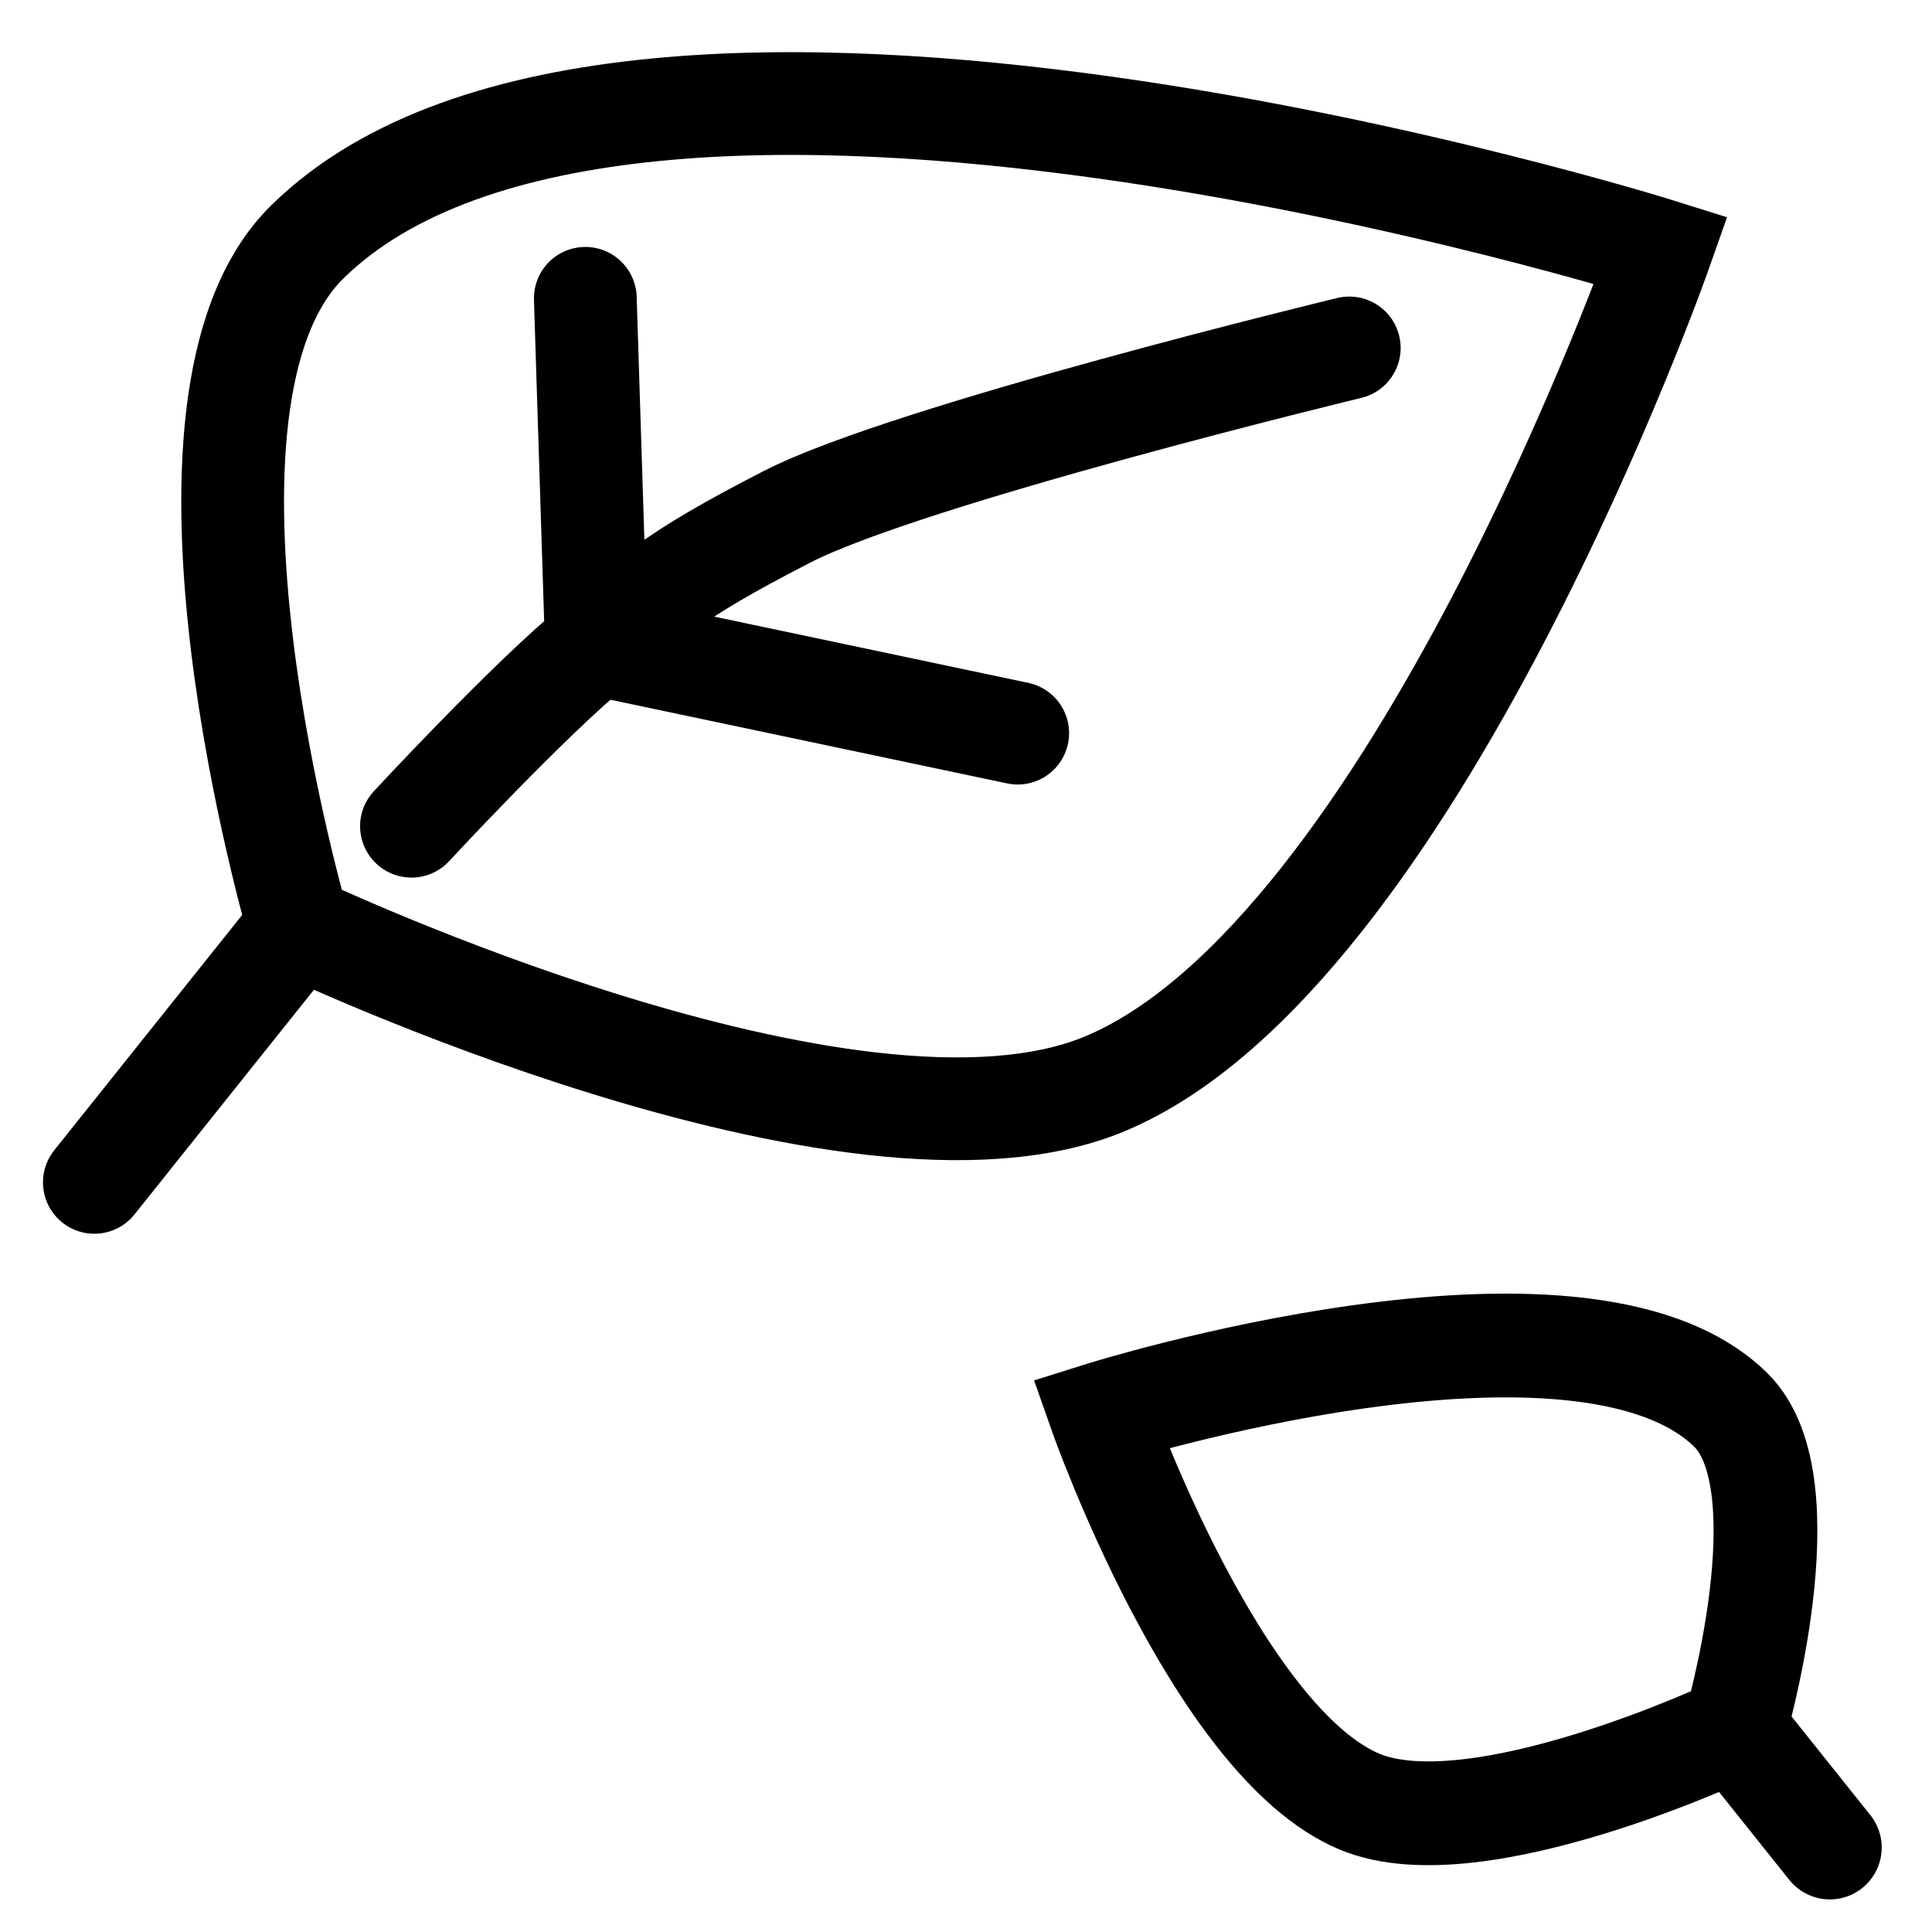<?xml version="1.0" encoding="UTF-8" standalone="no"?>
<svg
   viewBox="0 0 50 50"
   version="1.1"
   id="svg6"
   xml:space="preserve"
   xmlns="http://www.w3.org/2000/svg"
   xmlns:svg="http://www.w3.org/2000/svg"><defs
     id="defs6"><linearGradient
       id="_Linear1"
       x2="1"
       gradientUnits="userSpaceOnUse"
       gradientTransform="matrix(-70.149,387.159,-387.159,-70.149,337.469,273.48)"><stop
         offset="0"
         stop-color="red"
         id="stop4" /><stop
         offset="1"
         stop-color="#900"
         id="stop5" /></linearGradient><linearGradient
       id="_Linear2"
       x2="1"
       gradientUnits="userSpaceOnUse"
       gradientTransform="matrix(163.535,-313.319,313.319,163.535,277.894,602.714)"><stop
         offset="0"
         stop-color="red"
         id="stop6" /><stop
         offset="1"
         stop-color="#900"
         id="stop7" /></linearGradient><linearGradient
       id="_Linear3"
       x2="1"
       gradientUnits="userSpaceOnUse"
       gradientTransform="matrix(-196.382,337.595,337.595,196.382,451.358,269.193)"><stop
         offset="0"
         stop-color="#900"
         stop-opacity=".65"
         id="stop8" /><stop
         offset="1"
         stop-color="#fe0000"
         stop-opacity=".65"
         id="stop9" /></linearGradient><linearGradient
       id="_Linear4"
       x2="1"
       gradientUnits="userSpaceOnUse"
       gradientTransform="matrix(-70.149,387.159,-387.159,-70.149,337.469,273.48)"><stop
         offset="0"
         stop-color="red"
         stop-opacity=".65"
         id="stop10" /><stop
         offset="1"
         stop-color="#900"
         stop-opacity=".65"
         id="stop11" /></linearGradient><style
       id="style1">
      .cls-1 {
        fill: #393939;
      }

      .cls-2 {
        fill: #654ff0;
      }
    </style><g
       id="SVG"
       fill="#ffffff"
       transform="matrix(2,0,0,2,40,158)"><path
         id="S"
         d="M 5.482,31.319 C 2.163,28.001 0.109,23.419 0.109,18.358 0.109,8.232 8.322,0.024 18.443,0.024 c 10.126,0 18.339,8.208 18.339,18.334 h -10.74 c 0,-4.194 -3.404,-7.593 -7.599,-7.593 -4.194,0 -7.593,3.399 -7.593,7.593 0,2.095 0.851,3.993 2.22,5.363 h 0.005 c 1.375,1.38 2.52,1.779 5.368,2.231 v 0 c 5.066,0.527 9.648,2.054 12.966,5.372 v 0 c 3.319,3.319 5.373,7.901 5.373,12.962 0,10.126 -8.213,18.339 -18.339,18.339 C 8.322,62.625 0.109,54.412 0.109,44.286 H 10.85 c 0,4.194 3.399,7.598 7.593,7.598 4.195,0 7.599,-3.404 7.599,-7.598 0,-2.095 -0.851,-3.988 -2.221,-5.363 H 23.816 C 22.441,37.548 20.468,37.074 18.443,36.697 V 36.692 C 13.533,35.939 8.8,34.638 5.482,31.319 Z" /><path
         id="V"
         d="M 73.452,0.024 60.482,62.625 H 49.742 L 36.782,0.024 h 10.74 l 7.6,36.663 7.59,-36.663 z" /><path
         id="G"
         d="m 91.792,25.952 h 18.334 v 18.334 h 0.005 c 0,10.127 -8.213,18.34 -18.339,18.34 -10.127,0 -18.334,-8.213 -18.334,-18.34 v 0 -25.927 h -0.005 c 0,-10.126 8.212,-18.334 18.339,-18.334 10.121,0 18.334,8.208 18.334,18.334 H 99.385 c 0,-4.19 -3.404,-7.594 -7.593,-7.594 -4.195,0 -7.594,3.404 -7.594,7.594 v 25.927 0 c 0,4.195 3.399,7.594 7.594,7.594 4.189,0 7.588,-3.399 7.593,-7.589 v -0.005 -7.588 h -7.593 z" /></g><filter
       id="filter5288"
       style="color-interpolation-filters:sRGB"
       x="0"
       y="0"
       width="1.012"
       height="1.028"><feFlood
         id="feFlood5278"
         result="flood"
         flood-color="rgb(0,0,0)"
         flood-opacity="1" /><feComposite
         id="feComposite5280"
         result="composite1"
         operator="in"
         in2="SourceGraphic"
         in="flood" /><feOffset
         id="feOffset5284"
         result="offset"
         dy="1"
         dx="1" /><feComposite
         id="feComposite5286"
         result="composite2"
         operator="over"
         in2="offset"
         in="SourceGraphic" /></filter><g
       id="g13"
       fill="#ffffff"
       transform="matrix(2,0,0,2,40,158)"><path
         id="path10"
         d="M 5.482,31.319 C 2.163,28.001 0.109,23.419 0.109,18.358 0.109,8.232 8.322,0.024 18.443,0.024 c 10.126,0 18.339,8.208 18.339,18.334 h -10.74 c 0,-4.194 -3.404,-7.593 -7.599,-7.593 -4.194,0 -7.593,3.399 -7.593,7.593 0,2.095 0.851,3.993 2.22,5.363 h 0.005 c 1.375,1.38 2.52,1.779 5.368,2.231 v 0 c 5.066,0.527 9.648,2.054 12.966,5.372 v 0 c 3.319,3.319 5.373,7.901 5.373,12.962 0,10.126 -8.213,18.339 -18.339,18.339 C 8.322,62.625 0.109,54.412 0.109,44.286 H 10.85 c 0,4.194 3.399,7.598 7.593,7.598 4.195,0 7.599,-3.404 7.599,-7.598 0,-2.095 -0.851,-3.988 -2.221,-5.363 H 23.816 C 22.441,37.548 20.468,37.074 18.443,36.697 V 36.692 C 13.533,35.939 8.8,34.638 5.482,31.319 Z" /><path
         id="path11"
         d="M 73.452,0.024 60.482,62.625 H 49.742 L 36.782,0.024 h 10.74 l 7.6,36.663 7.59,-36.663 z" /><path
         id="path13"
         d="m 91.792,25.952 h 18.334 v 18.334 h 0.005 c 0,10.127 -8.213,18.34 -18.339,18.34 -10.127,0 -18.334,-8.213 -18.334,-18.34 v 0 -25.927 h -0.005 c 0,-10.126 8.212,-18.334 18.339,-18.334 10.121,0 18.334,8.208 18.334,18.334 H 99.385 c 0,-4.19 -3.404,-7.594 -7.593,-7.594 -4.195,0 -7.594,3.404 -7.594,7.594 v 25.927 0 c 0,4.195 3.399,7.594 7.594,7.594 4.189,0 7.588,-3.399 7.593,-7.589 v -0.005 -7.588 h -7.593 z" /></g><linearGradient
       id="_Linear1-8"
       x2="1"
       gradientUnits="userSpaceOnUse"
       gradientTransform="matrix(-70.149,387.159,-387.159,-70.149,337.469,273.48)"><stop
         offset="0"
         stop-color="red"
         id="stop4-0" /><stop
         offset="1"
         stop-color="#900"
         id="stop5-2" /></linearGradient><linearGradient
       id="_Linear2-4"
       x2="1"
       gradientUnits="userSpaceOnUse"
       gradientTransform="matrix(163.535,-313.319,313.319,163.535,277.894,602.714)"><stop
         offset="0"
         stop-color="red"
         id="stop6-8" /><stop
         offset="1"
         stop-color="#900"
         id="stop7-3" /></linearGradient><linearGradient
       id="_Linear3-9"
       x2="1"
       gradientUnits="userSpaceOnUse"
       gradientTransform="matrix(-196.382,337.595,337.595,196.382,451.358,269.193)"><stop
         offset="0"
         stop-color="#900"
         stop-opacity=".65"
         id="stop8-0" /><stop
         offset="1"
         stop-color="#fe0000"
         stop-opacity=".65"
         id="stop9-5" /></linearGradient><linearGradient
       id="_Linear4-2"
       x2="1"
       gradientUnits="userSpaceOnUse"
       gradientTransform="matrix(-70.149,387.159,-387.159,-70.149,337.469,273.48)"><stop
         offset="0"
         stop-color="red"
         stop-opacity=".65"
         id="stop10-2" /><stop
         offset="1"
         stop-color="#900"
         stop-opacity=".65"
         id="stop11-7" /></linearGradient><style
       id="style1-3">
      .cls-1 {
        fill: #393939;
      }

      .cls-2 {
        fill: #654ff0;
      }
    </style><g
       id="SVG-7"
       fill="#ffffff"
       transform="matrix(2,0,0,2,40,158)"><path
         id="S-9"
         d="M 5.482,31.319 C 2.163,28.001 0.109,23.419 0.109,18.358 0.109,8.232 8.322,0.024 18.443,0.024 c 10.126,0 18.339,8.208 18.339,18.334 h -10.74 c 0,-4.194 -3.404,-7.593 -7.599,-7.593 -4.194,0 -7.593,3.399 -7.593,7.593 0,2.095 0.851,3.993 2.22,5.363 h 0.005 c 1.375,1.38 2.52,1.779 5.368,2.231 v 0 c 5.066,0.527 9.648,2.054 12.966,5.372 v 0 c 3.319,3.319 5.373,7.901 5.373,12.962 0,10.126 -8.213,18.339 -18.339,18.339 C 8.322,62.625 0.109,54.412 0.109,44.286 H 10.85 c 0,4.194 3.399,7.598 7.593,7.598 4.195,0 7.599,-3.404 7.599,-7.598 0,-2.095 -0.851,-3.988 -2.221,-5.363 H 23.816 C 22.441,37.548 20.468,37.074 18.443,36.697 V 36.692 C 13.533,35.939 8.8,34.638 5.482,31.319 Z" /><path
         id="V-0"
         d="M 73.452,0.024 60.482,62.625 H 49.742 L 36.782,0.024 h 10.74 l 7.6,36.663 7.59,-36.663 z" /><path
         id="G-2"
         d="m 91.792,25.952 h 18.334 v 18.334 h 0.005 c 0,10.127 -8.213,18.34 -18.339,18.34 -10.127,0 -18.334,-8.213 -18.334,-18.34 v 0 -25.927 h -0.005 c 0,-10.126 8.212,-18.334 18.339,-18.334 10.121,0 18.334,8.208 18.334,18.334 H 99.385 c 0,-4.19 -3.404,-7.594 -7.593,-7.594 -4.195,0 -7.594,3.404 -7.594,7.594 v 25.927 0 c 0,4.195 3.399,7.594 7.594,7.594 4.189,0 7.588,-3.399 7.593,-7.589 v -0.005 -7.588 h -7.593 z" /></g><filter
       id="filter5288-3"
       style="color-interpolation-filters:sRGB"
       x="0"
       y="0"
       width="1.012"
       height="1.028"><feFlood
         id="feFlood5278-9"
         result="flood"
         flood-color="rgb(0,0,0)"
         flood-opacity="1" /><feComposite
         id="feComposite5280-9"
         result="composite1"
         operator="in"
         in2="SourceGraphic"
         in="flood" /><feOffset
         id="feOffset5284-7"
         result="offset"
         dy="1"
         dx="1" /><feComposite
         id="feComposite5286-0"
         result="composite2"
         operator="over"
         in2="offset"
         in="SourceGraphic" /></filter><clipPath
       clipPathUnits="userSpaceOnUse"
       id="clipPath66"><rect
         style="opacity:0.502;fill:#ff00ff;stroke-width:160.975"
         id="rect67"
         width="1000"
         height="1000"
         x="-1040.737"
         y="-1039.318" /></clipPath><linearGradient
       id="_Linear1-2"
       x2="1"
       gradientUnits="userSpaceOnUse"
       gradientTransform="matrix(-70.149,387.159,-387.159,-70.149,337.469,273.48)"><stop
         offset="0"
         stop-color="red"
         id="stop4-5" /><stop
         offset="1"
         stop-color="#900"
         id="stop5-22" /></linearGradient><linearGradient
       id="_Linear2-7"
       x2="1"
       gradientUnits="userSpaceOnUse"
       gradientTransform="matrix(163.535,-313.319,313.319,163.535,277.894,602.714)"><stop
         offset="0"
         stop-color="red"
         id="stop6-1" /><stop
         offset="1"
         stop-color="#900"
         id="stop7-5" /></linearGradient><linearGradient
       id="_Linear3-2"
       x2="1"
       gradientUnits="userSpaceOnUse"
       gradientTransform="matrix(-196.382,337.595,337.595,196.382,451.358,269.193)"><stop
         offset="0"
         stop-color="#900"
         stop-opacity=".65"
         id="stop8-1" /><stop
         offset="1"
         stop-color="#fe0000"
         stop-opacity=".65"
         id="stop9-1" /></linearGradient><linearGradient
       id="_Linear4-0"
       x2="1"
       gradientUnits="userSpaceOnUse"
       gradientTransform="matrix(-70.149,387.159,-387.159,-70.149,337.469,273.48)"><stop
         offset="0"
         stop-color="red"
         stop-opacity=".65"
         id="stop10-1" /><stop
         offset="1"
         stop-color="#900"
         stop-opacity=".65"
         id="stop11-8" /></linearGradient><style
       id="style1-7">
      .cls-1 {
        fill: #393939;
      }

      .cls-2 {
        fill: #654ff0;
      }
    </style><g
       id="SVG-6"
       fill="#ffffff"
       transform="matrix(2,0,0,2,40,158)"><path
         id="S-0"
         d="M 5.482,31.319 C 2.163,28.001 0.109,23.419 0.109,18.358 0.109,8.232 8.322,0.024 18.443,0.024 c 10.126,0 18.339,8.208 18.339,18.334 h -10.74 c 0,-4.194 -3.404,-7.593 -7.599,-7.593 -4.194,0 -7.593,3.399 -7.593,7.593 0,2.095 0.851,3.993 2.22,5.363 h 0.005 c 1.375,1.38 2.52,1.779 5.368,2.231 v 0 c 5.066,0.527 9.648,2.054 12.966,5.372 v 0 c 3.319,3.319 5.373,7.901 5.373,12.962 0,10.126 -8.213,18.339 -18.339,18.339 C 8.322,62.625 0.109,54.412 0.109,44.286 H 10.85 c 0,4.194 3.399,7.598 7.593,7.598 4.195,0 7.599,-3.404 7.599,-7.598 0,-2.095 -0.851,-3.988 -2.221,-5.363 H 23.816 C 22.441,37.548 20.468,37.074 18.443,36.697 V 36.692 C 13.533,35.939 8.8,34.638 5.482,31.319 Z" /><path
         id="V-09"
         d="M 73.452,0.024 60.482,62.625 H 49.742 L 36.782,0.024 h 10.74 l 7.6,36.663 7.59,-36.663 z" /><path
         id="G-5"
         d="m 91.792,25.952 h 18.334 v 18.334 h 0.005 c 0,10.127 -8.213,18.34 -18.339,18.34 -10.127,0 -18.334,-8.213 -18.334,-18.34 v 0 -25.927 h -0.005 c 0,-10.126 8.212,-18.334 18.339,-18.334 10.121,0 18.334,8.208 18.334,18.334 H 99.385 c 0,-4.19 -3.404,-7.594 -7.593,-7.594 -4.195,0 -7.594,3.404 -7.594,7.594 v 25.927 0 c 0,4.195 3.399,7.594 7.594,7.594 4.189,0 7.588,-3.399 7.593,-7.589 v -0.005 -7.588 h -7.593 z" /></g><filter
       id="filter5288-6"
       style="color-interpolation-filters:sRGB"
       x="0"
       y="0"
       width="1.012"
       height="1.028"><feFlood
         id="feFlood5278-2"
         result="flood"
         flood-color="rgb(0,0,0)"
         flood-opacity="1" /><feComposite
         id="feComposite5280-8"
         result="composite1"
         operator="in"
         in2="SourceGraphic"
         in="flood" /><feOffset
         id="feOffset5284-5"
         result="offset"
         dy="1"
         dx="1" /><feComposite
         id="feComposite5286-9"
         result="composite2"
         operator="over"
         in2="offset"
         in="SourceGraphic" /></filter><clipPath
       clipPathUnits="userSpaceOnUse"
       id="clipPath66-4"><rect
         style="opacity:0.502;fill:#ff00ff;stroke-width:160.975"
         id="rect67-3"
         width="1000"
         height="1000"
         x="-1040.737"
         y="-1039.318" /></clipPath><linearGradient
       id="_Linear1-4"
       x2="1"
       gradientUnits="userSpaceOnUse"
       gradientTransform="matrix(-70.149,387.159,-387.159,-70.149,337.469,273.48)"><stop
         offset="0"
         stop-color="red"
         id="stop4-51" /><stop
         offset="1"
         stop-color="#900"
         id="stop5-1" /></linearGradient><linearGradient
       id="_Linear2-6"
       x2="1"
       gradientUnits="userSpaceOnUse"
       gradientTransform="matrix(163.535,-313.319,313.319,163.535,277.894,602.714)"><stop
         offset="0"
         stop-color="red"
         id="stop6-19" /><stop
         offset="1"
         stop-color="#900"
         id="stop7-34" /></linearGradient><linearGradient
       id="_Linear3-7"
       x2="1"
       gradientUnits="userSpaceOnUse"
       gradientTransform="matrix(-196.382,337.595,337.595,196.382,451.358,269.193)"><stop
         offset="0"
         stop-color="#900"
         stop-opacity=".65"
         id="stop8-9" /><stop
         offset="1"
         stop-color="#fe0000"
         stop-opacity=".65"
         id="stop9-8" /></linearGradient><linearGradient
       id="_Linear4-07"
       x2="1"
       gradientUnits="userSpaceOnUse"
       gradientTransform="matrix(-70.149,387.159,-387.159,-70.149,337.469,273.48)"><stop
         offset="0"
         stop-color="red"
         stop-opacity=".65"
         id="stop10-5" /><stop
         offset="1"
         stop-color="#900"
         stop-opacity=".65"
         id="stop11-84" /></linearGradient><style
       id="style1-2">
      .cls-1 {
        fill: #393939;
      }

      .cls-2 {
        fill: #654ff0;
      }
    </style><g
       id="SVG-5"
       fill="#ffffff"
       transform="matrix(2,0,0,2,40,158)"><path
         id="S-07"
         d="M 5.482,31.319 C 2.163,28.001 0.109,23.419 0.109,18.358 0.109,8.232 8.322,0.024 18.443,0.024 c 10.126,0 18.339,8.208 18.339,18.334 h -10.74 c 0,-4.194 -3.404,-7.593 -7.599,-7.593 -4.194,0 -7.593,3.399 -7.593,7.593 0,2.095 0.851,3.993 2.22,5.363 h 0.005 c 1.375,1.38 2.52,1.779 5.368,2.231 v 0 c 5.066,0.527 9.648,2.054 12.966,5.372 v 0 c 3.319,3.319 5.373,7.901 5.373,12.962 0,10.126 -8.213,18.339 -18.339,18.339 C 8.322,62.625 0.109,54.412 0.109,44.286 H 10.85 c 0,4.194 3.399,7.598 7.593,7.598 4.195,0 7.599,-3.404 7.599,-7.598 0,-2.095 -0.851,-3.988 -2.221,-5.363 H 23.816 C 22.441,37.548 20.468,37.074 18.443,36.697 V 36.692 C 13.533,35.939 8.8,34.638 5.482,31.319 Z" /><path
         id="V-07"
         d="M 73.452,0.024 60.482,62.625 H 49.742 L 36.782,0.024 h 10.74 l 7.6,36.663 7.59,-36.663 z" /><path
         id="G-6"
         d="m 91.792,25.952 h 18.334 v 18.334 h 0.005 c 0,10.127 -8.213,18.34 -18.339,18.34 -10.127,0 -18.334,-8.213 -18.334,-18.34 v 0 -25.927 h -0.005 c 0,-10.126 8.212,-18.334 18.339,-18.334 10.121,0 18.334,8.208 18.334,18.334 H 99.385 c 0,-4.19 -3.404,-7.594 -7.593,-7.594 -4.195,0 -7.594,3.404 -7.594,7.594 v 25.927 0 c 0,4.195 3.399,7.594 7.594,7.594 4.189,0 7.588,-3.399 7.593,-7.589 v -0.005 -7.588 h -7.593 z" /></g><filter
       id="filter5288-8"
       style="color-interpolation-filters:sRGB"
       x="0"
       y="0"
       width="1.012"
       height="1.028"><feFlood
         id="feFlood5278-23"
         result="flood"
         flood-color="rgb(0,0,0)"
         flood-opacity="1" /><feComposite
         id="feComposite5280-90"
         result="composite1"
         operator="in"
         in2="SourceGraphic"
         in="flood" /><feOffset
         id="feOffset5284-3"
         result="offset"
         dy="1"
         dx="1" /><feComposite
         id="feComposite5286-8"
         result="composite2"
         operator="over"
         in2="offset"
         in="SourceGraphic" /></filter><clipPath
       clipPathUnits="userSpaceOnUse"
       id="clipPath66-3"><rect
         style="opacity:0.502;fill:#ff00ff;stroke-width:160.975"
         id="rect67-1"
         width="1000"
         height="1000"
         x="-1040.737"
         y="-1039.318" /></clipPath></defs><g
     id="g102"
     transform="matrix(0.101,0,0,0.101,-16.935,3.22)"><path
       style="fill:none;stroke:#000000;stroke-width:26.328;stroke-linecap:round;stroke-dasharray:none;stroke-opacity:1"
       d="m 191.848,271.086 52.362,-65.561 c 0,0 -39.521,-134.482 2.225,-175.444 82.522,-80.973 346.835,2.176 346.835,2.176 0,0 -63.531,180.681 -142.547,213.598 -64.744,26.972 -206.512,-40.331 -206.512,-40.331"
       id="path100" /><path
       style="fill:none;stroke:#000000;stroke-width:26.328;stroke-linecap:round;stroke-dasharray:none;stroke-opacity:1"
       d="m 255.966,191.252 c 0,0 30.18,-32.639 47.358,-46.627 15.189,-12.368 17.748,-16.662 48.857,-32.65 31.109,-15.987 144.085,-43.275 144.085,-43.275"
       id="path101"
       transform="translate(17.14,-11.427)" /><path
       style="fill:none;stroke:#000000;stroke-width:26.328;stroke-linecap:round;stroke-dasharray:none;stroke-opacity:1"
       d="m 300.512,55.987 2.813,88.639 107.983,22.777"
       id="path102"
       transform="translate(17.14,-11.427)" /></g><g
     id="g9"
     transform="matrix(-0.047,0,0,0.047,56.373,35.073)"
     style="display:inline"><path
       style="fill:none;stroke:#000000;stroke-width:57.137;stroke-linecap:round;stroke-dasharray:none;stroke-opacity:1"
       d="m 244.21,205.524 c 0,0 -39.521,-134.482 2.225,-175.444 82.522,-80.973 346.835,2.176 346.835,2.176 0,0 -63.531,180.681 -142.547,213.598 -64.744,26.972 -206.512,-40.331 -206.512,-40.331 l -52.362,65.561"
       id="path7" /><path
       style="display:none;fill:none;stroke:#000000;stroke-width:57.137;stroke-linecap:round;stroke-dasharray:none;stroke-opacity:1"
       d="m 284.759,164.086 c 0,0 47.35,-38.825 74.976,-51.166 29.588,-13.218 94.4,-23.242 94.4,-23.242"
       id="path8"
       transform="translate(17.14,-11.427)" /><path
       style="display:none;fill:none;stroke:#000000;stroke-width:57.137;stroke-linecap:round;stroke-dasharray:none;stroke-opacity:1"
       d="m 300.512,55.987 4.647,92.307 106.149,19.109"
       id="path9"
       transform="translate(17.14,-11.427)" /></g></svg>
